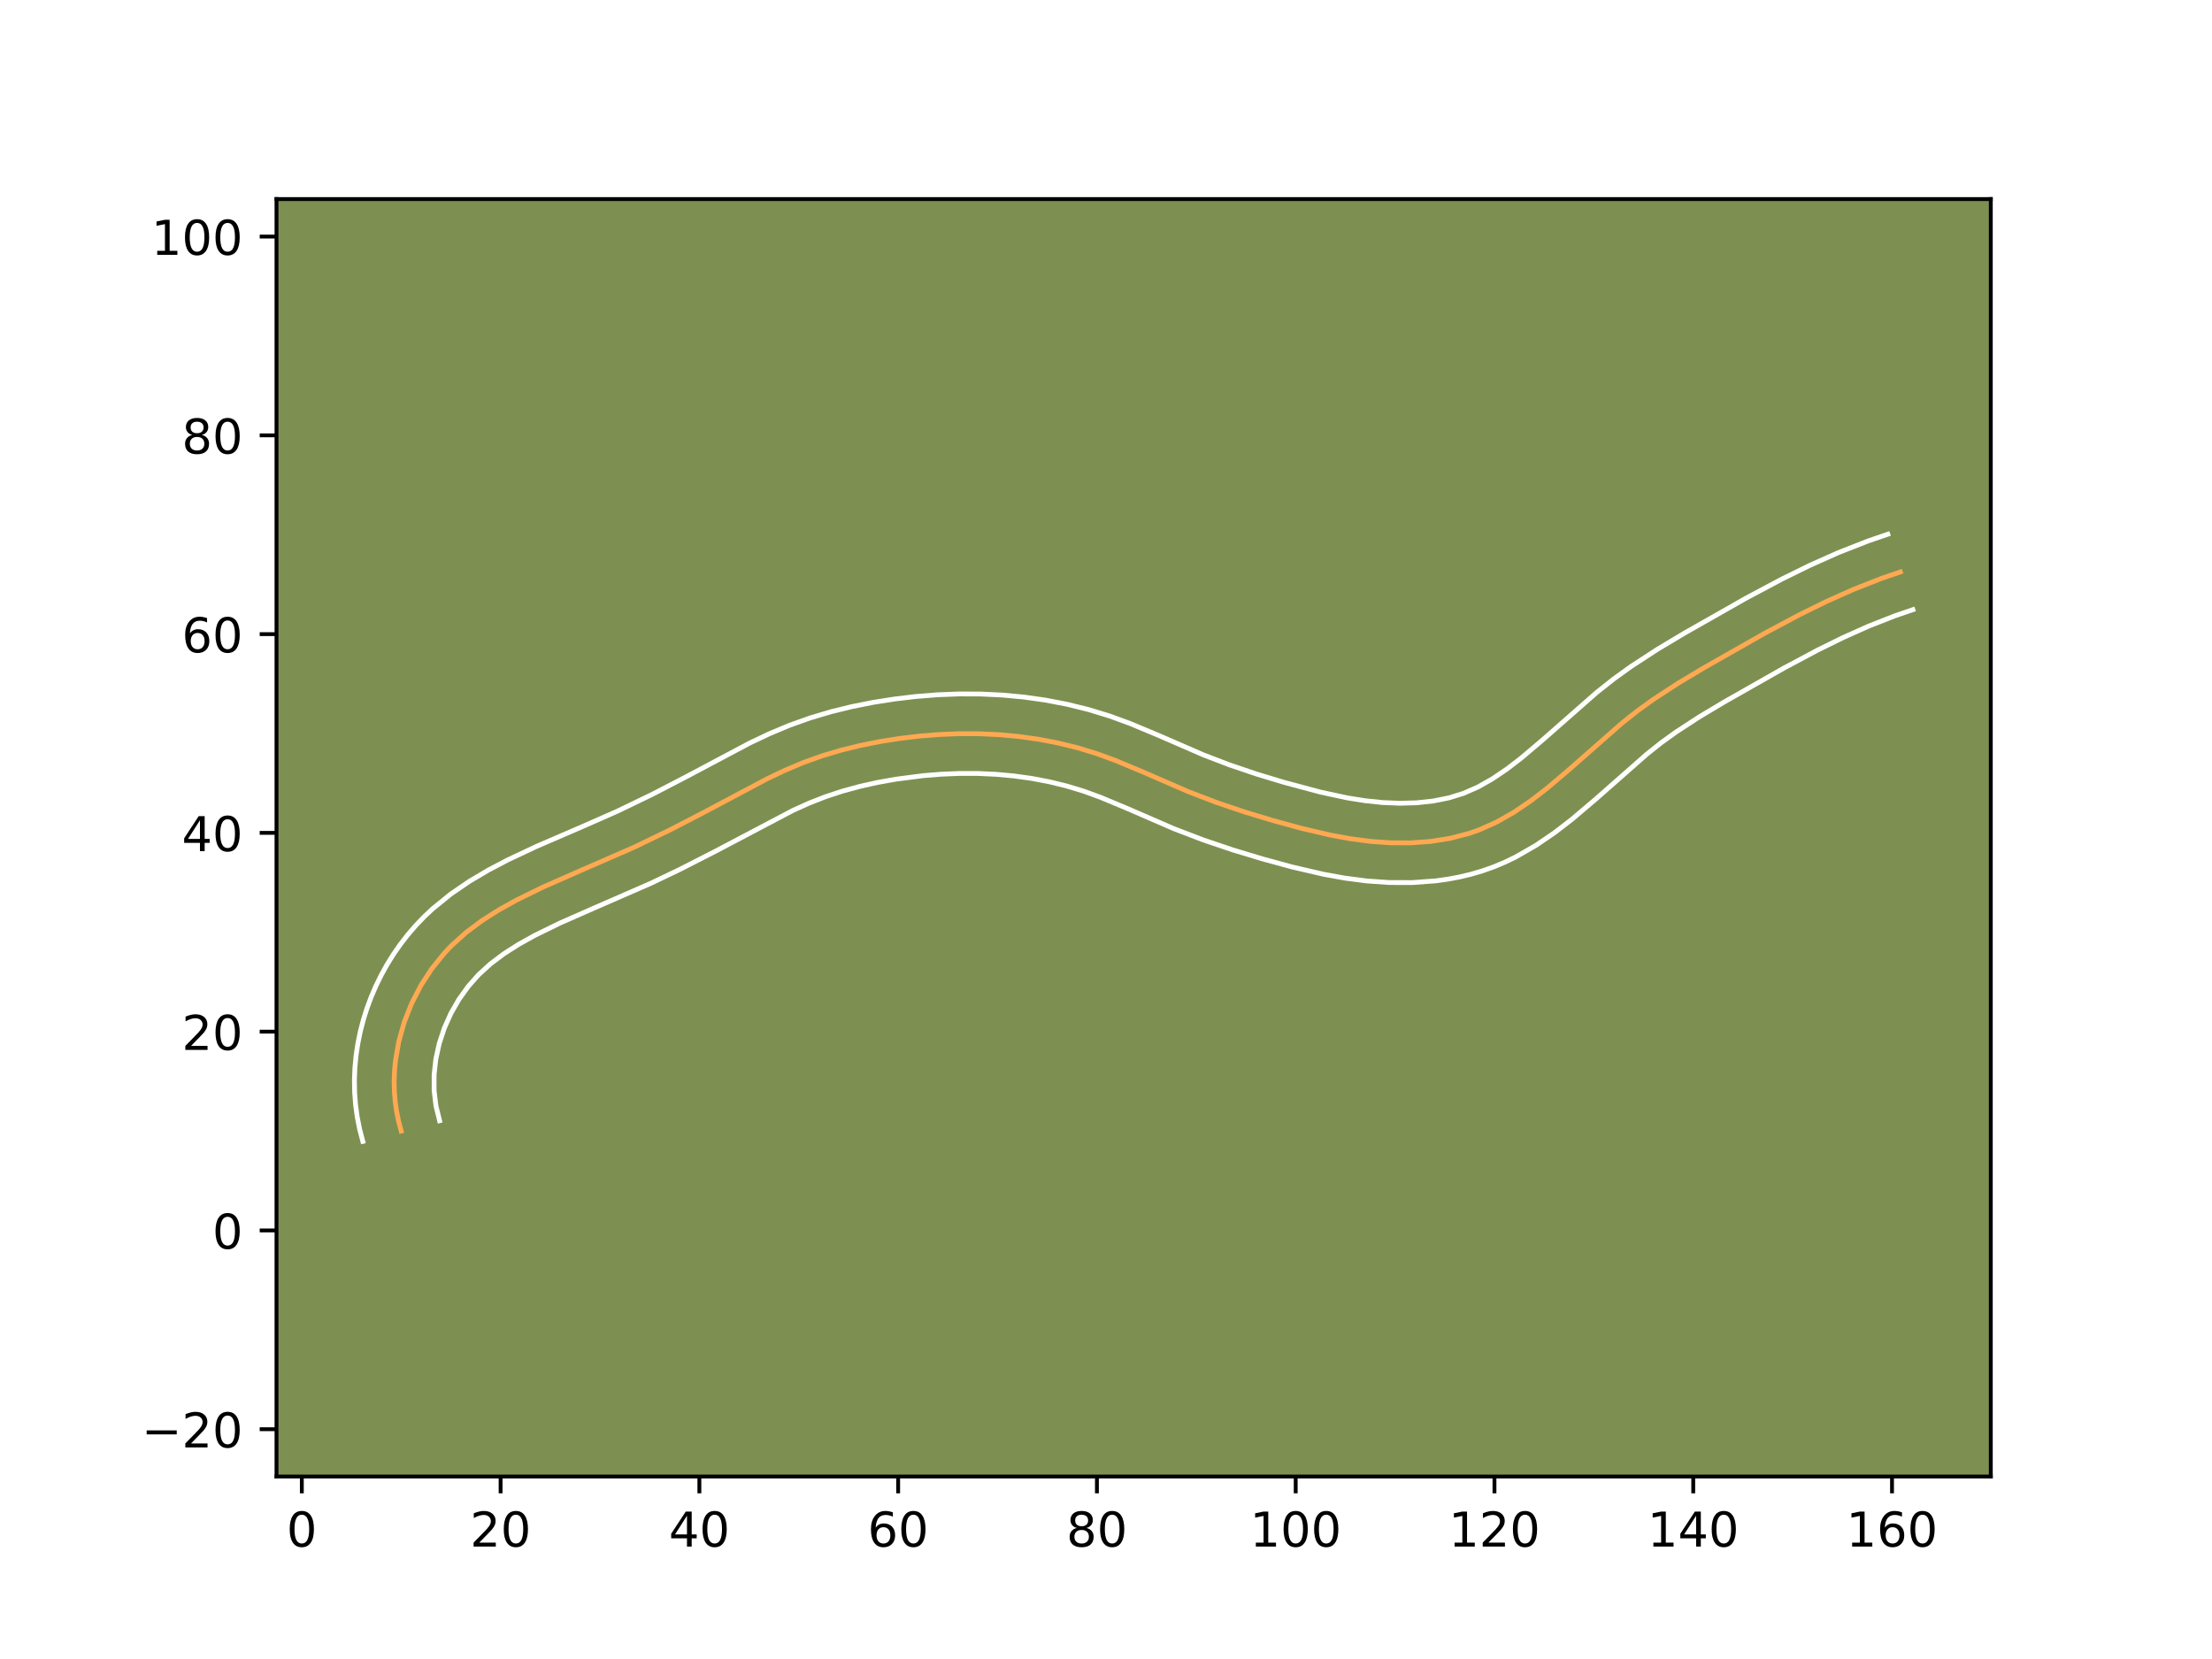 <?xml version="1.0" encoding="utf-8" standalone="no"?>
<!DOCTYPE svg PUBLIC "-//W3C//DTD SVG 1.1//EN"
  "http://www.w3.org/Graphics/SVG/1.1/DTD/svg11.dtd">
<!-- Created with matplotlib (https://matplotlib.org/) -->
<svg height="345.6pt" version="1.1" viewBox="0 0 460.8 345.6" width="460.8pt" xmlns="http://www.w3.org/2000/svg" xmlns:xlink="http://www.w3.org/1999/xlink">
 <defs>
  <style type="text/css">*{stroke-linecap:butt;stroke-linejoin:round;}</style>
 </defs>
 <g id="figure_1">
  <g id="patch_1">
   <path d="M 0 345.6 
L 460.8 345.6 
L 460.8 0 
L 0 0 
z
" style="fill:#ffffff;"/>
  </g>
  <g id="axes_1">
   <g id="patch_2">
    <path d="M 57.6 307.584 
L 414.72 307.584 
L 414.72 41.472 
L 57.6 41.472 
z
" style="fill:#7d9051;"/>
   </g>
   <g id="matplotlib.axis_1">
    <g id="xtick_1">
     <g id="line2d_1">
      <defs>
       <path d="M 0 0 
L 0 3.5 
" id="m7b5bf57c28" style="stroke:#000000;stroke-width:0.8;"/>
      </defs>
      <g>
       <use style="stroke:#000000;stroke-width:0.8;" x="62.877" xlink:href="#m7b5bf57c28" y="307.584"/>
      </g>
     </g>
     <g id="text_1">
      <!-- 0 -->
      <g transform="translate(59.696 322.182)scale(0.1 -0.1)">
       <defs>
        <path d="M 31.781 66.406 
Q 24.172 66.406 20.328 58.906 
Q 16.5 51.422 16.5 36.375 
Q 16.5 21.391 20.328 13.891 
Q 24.172 6.391 31.781 6.391 
Q 39.453 6.391 43.281 13.891 
Q 47.125 21.391 47.125 36.375 
Q 47.125 51.422 43.281 58.906 
Q 39.453 66.406 31.781 66.406 
z
M 31.781 74.219 
Q 44.047 74.219 50.516 64.516 
Q 56.984 54.828 56.984 36.375 
Q 56.984 17.969 50.516 8.266 
Q 44.047 -1.422 31.781 -1.422 
Q 19.531 -1.422 13.062 8.266 
Q 6.594 17.969 6.594 36.375 
Q 6.594 54.828 13.062 64.516 
Q 19.531 74.219 31.781 74.219 
z
" id="DejaVuSans-48"/>
       </defs>
       <use xlink:href="#DejaVuSans-48"/>
      </g>
     </g>
    </g>
    <g id="xtick_2">
     <g id="line2d_2">
      <g>
       <use style="stroke:#000000;stroke-width:0.8;" x="104.285" xlink:href="#m7b5bf57c28" y="307.584"/>
      </g>
     </g>
     <g id="text_2">
      <!-- 20 -->
      <g transform="translate(97.923 322.182)scale(0.1 -0.1)">
       <defs>
        <path d="M 19.188 8.297 
L 53.609 8.297 
L 53.609 0 
L 7.328 0 
L 7.328 8.297 
Q 12.938 14.109 22.625 23.891 
Q 32.328 33.688 34.812 36.531 
Q 39.547 41.844 41.422 45.531 
Q 43.312 49.219 43.312 52.781 
Q 43.312 58.594 39.234 62.25 
Q 35.156 65.922 28.609 65.922 
Q 23.969 65.922 18.812 64.312 
Q 13.672 62.703 7.812 59.422 
L 7.812 69.391 
Q 13.766 71.781 18.938 73 
Q 24.125 74.219 28.422 74.219 
Q 39.75 74.219 46.484 68.547 
Q 53.219 62.891 53.219 53.422 
Q 53.219 48.922 51.531 44.891 
Q 49.859 40.875 45.406 35.406 
Q 44.188 33.984 37.641 27.219 
Q 31.109 20.453 19.188 8.297 
z
" id="DejaVuSans-50"/>
       </defs>
       <use xlink:href="#DejaVuSans-50"/>
       <use x="63.623" xlink:href="#DejaVuSans-48"/>
      </g>
     </g>
    </g>
    <g id="xtick_3">
     <g id="line2d_3">
      <g>
       <use style="stroke:#000000;stroke-width:0.8;" x="145.693" xlink:href="#m7b5bf57c28" y="307.584"/>
      </g>
     </g>
     <g id="text_3">
      <!-- 40 -->
      <g transform="translate(139.331 322.182)scale(0.1 -0.1)">
       <defs>
        <path d="M 37.797 64.312 
L 12.891 25.391 
L 37.797 25.391 
z
M 35.203 72.906 
L 47.609 72.906 
L 47.609 25.391 
L 58.016 25.391 
L 58.016 17.188 
L 47.609 17.188 
L 47.609 0 
L 37.797 0 
L 37.797 17.188 
L 4.891 17.188 
L 4.891 26.703 
z
" id="DejaVuSans-52"/>
       </defs>
       <use xlink:href="#DejaVuSans-52"/>
       <use x="63.623" xlink:href="#DejaVuSans-48"/>
      </g>
     </g>
    </g>
    <g id="xtick_4">
     <g id="line2d_4">
      <g>
       <use style="stroke:#000000;stroke-width:0.8;" x="187.101" xlink:href="#m7b5bf57c28" y="307.584"/>
      </g>
     </g>
     <g id="text_4">
      <!-- 60 -->
      <g transform="translate(180.739 322.182)scale(0.1 -0.1)">
       <defs>
        <path d="M 33.016 40.375 
Q 26.375 40.375 22.484 35.828 
Q 18.609 31.297 18.609 23.391 
Q 18.609 15.531 22.484 10.953 
Q 26.375 6.391 33.016 6.391 
Q 39.656 6.391 43.531 10.953 
Q 47.406 15.531 47.406 23.391 
Q 47.406 31.297 43.531 35.828 
Q 39.656 40.375 33.016 40.375 
z
M 52.594 71.297 
L 52.594 62.312 
Q 48.875 64.062 45.094 64.984 
Q 41.312 65.922 37.594 65.922 
Q 27.828 65.922 22.672 59.328 
Q 17.531 52.734 16.797 39.406 
Q 19.672 43.656 24.016 45.922 
Q 28.375 48.188 33.594 48.188 
Q 44.578 48.188 50.953 41.516 
Q 57.328 34.859 57.328 23.391 
Q 57.328 12.156 50.688 5.359 
Q 44.047 -1.422 33.016 -1.422 
Q 20.359 -1.422 13.672 8.266 
Q 6.984 17.969 6.984 36.375 
Q 6.984 53.656 15.188 63.938 
Q 23.391 74.219 37.203 74.219 
Q 40.922 74.219 44.703 73.484 
Q 48.484 72.75 52.594 71.297 
z
" id="DejaVuSans-54"/>
       </defs>
       <use xlink:href="#DejaVuSans-54"/>
       <use x="63.623" xlink:href="#DejaVuSans-48"/>
      </g>
     </g>
    </g>
    <g id="xtick_5">
     <g id="line2d_5">
      <g>
       <use style="stroke:#000000;stroke-width:0.8;" x="228.509" xlink:href="#m7b5bf57c28" y="307.584"/>
      </g>
     </g>
     <g id="text_5">
      <!-- 80 -->
      <g transform="translate(222.147 322.182)scale(0.1 -0.1)">
       <defs>
        <path d="M 31.781 34.625 
Q 24.75 34.625 20.719 30.859 
Q 16.703 27.094 16.703 20.516 
Q 16.703 13.922 20.719 10.156 
Q 24.75 6.391 31.781 6.391 
Q 38.812 6.391 42.859 10.172 
Q 46.922 13.969 46.922 20.516 
Q 46.922 27.094 42.891 30.859 
Q 38.875 34.625 31.781 34.625 
z
M 21.922 38.812 
Q 15.578 40.375 12.031 44.719 
Q 8.5 49.078 8.5 55.328 
Q 8.5 64.062 14.719 69.141 
Q 20.953 74.219 31.781 74.219 
Q 42.672 74.219 48.875 69.141 
Q 55.078 64.062 55.078 55.328 
Q 55.078 49.078 51.531 44.719 
Q 48 40.375 41.703 38.812 
Q 48.828 37.156 52.797 32.312 
Q 56.781 27.484 56.781 20.516 
Q 56.781 9.906 50.312 4.234 
Q 43.844 -1.422 31.781 -1.422 
Q 19.734 -1.422 13.25 4.234 
Q 6.781 9.906 6.781 20.516 
Q 6.781 27.484 10.781 32.312 
Q 14.797 37.156 21.922 38.812 
z
M 18.312 54.391 
Q 18.312 48.734 21.844 45.562 
Q 25.391 42.391 31.781 42.391 
Q 38.141 42.391 41.719 45.562 
Q 45.312 48.734 45.312 54.391 
Q 45.312 60.062 41.719 63.234 
Q 38.141 66.406 31.781 66.406 
Q 25.391 66.406 21.844 63.234 
Q 18.312 60.062 18.312 54.391 
z
" id="DejaVuSans-56"/>
       </defs>
       <use xlink:href="#DejaVuSans-56"/>
       <use x="63.623" xlink:href="#DejaVuSans-48"/>
      </g>
     </g>
    </g>
    <g id="xtick_6">
     <g id="line2d_6">
      <g>
       <use style="stroke:#000000;stroke-width:0.8;" x="269.917" xlink:href="#m7b5bf57c28" y="307.584"/>
      </g>
     </g>
     <g id="text_6">
      <!-- 100 -->
      <g transform="translate(260.373 322.182)scale(0.1 -0.1)">
       <defs>
        <path d="M 12.406 8.297 
L 28.516 8.297 
L 28.516 63.922 
L 10.984 60.406 
L 10.984 69.391 
L 28.422 72.906 
L 38.281 72.906 
L 38.281 8.297 
L 54.391 8.297 
L 54.391 0 
L 12.406 0 
z
" id="DejaVuSans-49"/>
       </defs>
       <use xlink:href="#DejaVuSans-49"/>
       <use x="63.623" xlink:href="#DejaVuSans-48"/>
       <use x="127.246" xlink:href="#DejaVuSans-48"/>
      </g>
     </g>
    </g>
    <g id="xtick_7">
     <g id="line2d_7">
      <g>
       <use style="stroke:#000000;stroke-width:0.8;" x="311.325" xlink:href="#m7b5bf57c28" y="307.584"/>
      </g>
     </g>
     <g id="text_7">
      <!-- 120 -->
      <g transform="translate(301.781 322.182)scale(0.1 -0.1)">
       <use xlink:href="#DejaVuSans-49"/>
       <use x="63.623" xlink:href="#DejaVuSans-50"/>
       <use x="127.246" xlink:href="#DejaVuSans-48"/>
      </g>
     </g>
    </g>
    <g id="xtick_8">
     <g id="line2d_8">
      <g>
       <use style="stroke:#000000;stroke-width:0.8;" x="352.733" xlink:href="#m7b5bf57c28" y="307.584"/>
      </g>
     </g>
     <g id="text_8">
      <!-- 140 -->
      <g transform="translate(343.189 322.182)scale(0.1 -0.1)">
       <use xlink:href="#DejaVuSans-49"/>
       <use x="63.623" xlink:href="#DejaVuSans-52"/>
       <use x="127.246" xlink:href="#DejaVuSans-48"/>
      </g>
     </g>
    </g>
    <g id="xtick_9">
     <g id="line2d_9">
      <g>
       <use style="stroke:#000000;stroke-width:0.8;" x="394.141" xlink:href="#m7b5bf57c28" y="307.584"/>
      </g>
     </g>
     <g id="text_9">
      <!-- 160 -->
      <g transform="translate(384.597 322.182)scale(0.1 -0.1)">
       <use xlink:href="#DejaVuSans-49"/>
       <use x="63.623" xlink:href="#DejaVuSans-54"/>
       <use x="127.246" xlink:href="#DejaVuSans-48"/>
      </g>
     </g>
    </g>
   </g>
   <g id="matplotlib.axis_2">
    <g id="ytick_1">
     <g id="line2d_10">
      <defs>
       <path d="M 0 0 
L -3.5 0 
" id="me6d5d6baa0" style="stroke:#000000;stroke-width:0.8;"/>
      </defs>
      <g>
       <use style="stroke:#000000;stroke-width:0.8;" x="57.6" xlink:href="#me6d5d6baa0" y="297.729"/>
      </g>
     </g>
     <g id="text_10">
      <!-- −20 -->
      <g transform="translate(29.495 301.528)scale(0.1 -0.1)">
       <defs>
        <path d="M 10.594 35.5 
L 73.188 35.5 
L 73.188 27.203 
L 10.594 27.203 
z
" id="DejaVuSans-8722"/>
       </defs>
       <use xlink:href="#DejaVuSans-8722"/>
       <use x="83.789" xlink:href="#DejaVuSans-50"/>
       <use x="147.412" xlink:href="#DejaVuSans-48"/>
      </g>
     </g>
    </g>
    <g id="ytick_2">
     <g id="line2d_11">
      <g>
       <use style="stroke:#000000;stroke-width:0.8;" x="57.6" xlink:href="#me6d5d6baa0" y="256.321"/>
      </g>
     </g>
     <g id="text_11">
      <!-- 0 -->
      <g transform="translate(44.237 260.12)scale(0.1 -0.1)">
       <use xlink:href="#DejaVuSans-48"/>
      </g>
     </g>
    </g>
    <g id="ytick_3">
     <g id="line2d_12">
      <g>
       <use style="stroke:#000000;stroke-width:0.8;" x="57.6" xlink:href="#me6d5d6baa0" y="214.913"/>
      </g>
     </g>
     <g id="text_12">
      <!-- 20 -->
      <g transform="translate(37.875 218.712)scale(0.1 -0.1)">
       <use xlink:href="#DejaVuSans-50"/>
       <use x="63.623" xlink:href="#DejaVuSans-48"/>
      </g>
     </g>
    </g>
    <g id="ytick_4">
     <g id="line2d_13">
      <g>
       <use style="stroke:#000000;stroke-width:0.8;" x="57.6" xlink:href="#me6d5d6baa0" y="173.505"/>
      </g>
     </g>
     <g id="text_13">
      <!-- 40 -->
      <g transform="translate(37.875 177.304)scale(0.1 -0.1)">
       <use xlink:href="#DejaVuSans-52"/>
       <use x="63.623" xlink:href="#DejaVuSans-48"/>
      </g>
     </g>
    </g>
    <g id="ytick_5">
     <g id="line2d_14">
      <g>
       <use style="stroke:#000000;stroke-width:0.8;" x="57.6" xlink:href="#me6d5d6baa0" y="132.097"/>
      </g>
     </g>
     <g id="text_14">
      <!-- 60 -->
      <g transform="translate(37.875 135.896)scale(0.1 -0.1)">
       <use xlink:href="#DejaVuSans-54"/>
       <use x="63.623" xlink:href="#DejaVuSans-48"/>
      </g>
     </g>
    </g>
    <g id="ytick_6">
     <g id="line2d_15">
      <g>
       <use style="stroke:#000000;stroke-width:0.8;" x="57.6" xlink:href="#me6d5d6baa0" y="90.689"/>
      </g>
     </g>
     <g id="text_15">
      <!-- 80 -->
      <g transform="translate(37.875 94.488)scale(0.1 -0.1)">
       <use xlink:href="#DejaVuSans-56"/>
       <use x="63.623" xlink:href="#DejaVuSans-48"/>
      </g>
     </g>
    </g>
    <g id="ytick_7">
     <g id="line2d_16">
      <g>
       <use style="stroke:#000000;stroke-width:0.8;" x="57.6" xlink:href="#me6d5d6baa0" y="49.281"/>
      </g>
     </g>
     <g id="text_16">
      <!-- 100 -->
      <g transform="translate(31.512 53.08)scale(0.1 -0.1)">
       <use xlink:href="#DejaVuSans-49"/>
       <use x="63.623" xlink:href="#DejaVuSans-48"/>
       <use x="127.246" xlink:href="#DejaVuSans-48"/>
      </g>
     </g>
    </g>
   </g>
   <g id="line2d_17">
    <path clip-path="url(#pbcc4894688)" d="M 83.581 235.617 
L 83.033 233.577 
L 82.615 231.515 
L 82.323 229.439 
L 82.155 227.35 
L 82.109 225.257 
L 82.182 223.165 
L 82.368 221.079 
L 83.08 216.948 
L 84.219 212.907 
L 85.764 209 
L 87.689 205.271 
L 89.973 201.766 
L 92.592 198.528 
L 94.018 197.023 
L 97.093 194.252 
L 100.414 191.774 
L 103.927 189.54 
L 107.579 187.513 
L 113.203 184.762 
L 120.795 181.42 
L 132.155 176.468 
L 139.606 172.873 
L 146.969 169.056 
L 159.795 162.24 
L 163.532 160.464 
L 167.339 158.859 
L 171.232 157.466 
L 175.203 156.281 
L 179.236 155.29 
L 183.314 154.478 
L 187.422 153.832 
L 191.546 153.339 
L 195.681 153.008 
L 199.824 152.844 
L 203.969 152.853 
L 208.112 153.045 
L 212.248 153.426 
L 216.366 154.004 
L 220.447 154.786 
L 224.476 155.776 
L 228.437 156.983 
L 232.323 158.401 
L 238.054 160.793 
L 247.559 164.921 
L 253.36 167.145 
L 259.246 169.136 
L 265.197 170.936 
L 271.192 172.573 
L 277.24 173.981 
L 281.317 174.726 
L 285.435 175.269 
L 289.604 175.569 
L 293.805 175.588 
L 297.99 175.29 
L 302.11 174.635 
L 306.116 173.592 
L 308.062 172.913 
L 311.82 171.234 
L 315.414 169.184 
L 318.861 166.844 
L 322.184 164.292 
L 326.979 160.227 
L 337.87 150.654 
L 341.095 148.095 
L 344.439 145.683 
L 349.642 142.296 
L 354.988 139.097 
L 367.617 131.923 
L 374.917 128.033 
L 380.478 125.298 
L 386.141 122.77 
L 391.932 120.499 
L 395.876 119.147 
L 395.876 119.147 
" style="fill:none;stroke:#fea952;stroke-linecap:square;"/>
   </g>
   <g id="line2d_18">
    <path clip-path="url(#pbcc4894688)" d="M 75.584 237.768 
L 74.916 235.224 
L 74.414 232.668 
L 74.068 230.101 
L 73.875 227.53 
L 73.833 224.97 
L 73.933 222.429 
L 74.173 219.884 
L 74.549 217.385 
L 75.054 214.907 
L 75.687 212.464 
L 76.443 210.059 
L 77.32 207.694 
L 78.311 205.388 
L 79.419 203.127 
L 80.637 200.93 
L 81.966 198.791 
L 83.402 196.725 
L 84.939 194.74 
L 86.581 192.831 
L 88.322 191.011 
L 90.135 189.308 
L 93.914 186.24 
L 97.824 183.567 
L 101.811 181.214 
L 105.813 179.118 
L 111.739 176.329 
L 121.334 172.187 
L 128.655 168.962 
L 135.866 165.484 
L 143.062 161.754 
L 156.167 154.795 
L 160.218 152.874 
L 164.443 151.1 
L 168.765 149.56 
L 173.13 148.263 
L 177.529 147.186 
L 181.946 146.31 
L 186.365 145.618 
L 190.803 145.091 
L 195.267 144.737 
L 199.749 144.563 
L 204.258 144.576 
L 208.772 144.79 
L 213.304 145.212 
L 217.819 145.851 
L 222.315 146.718 
L 226.777 147.821 
L 231.179 149.169 
L 235.404 150.714 
L 241.393 153.214 
L 250.637 157.233 
L 256.108 159.332 
L 261.721 161.233 
L 267.448 162.966 
L 275.088 165.011 
L 280.671 166.214 
L 284.344 166.8 
L 287.98 167.183 
L 291.598 167.334 
L 295.15 167.233 
L 298.578 166.86 
L 301.832 166.209 
L 304.887 165.264 
L 307.876 163.952 
L 310.883 162.252 
L 313.896 160.216 
L 316.924 157.896 
L 321.483 154.032 
L 332.653 144.221 
L 336.178 141.431 
L 339.807 138.818 
L 345.32 135.231 
L 350.845 131.926 
L 363.641 124.658 
L 371.18 120.642 
L 376.999 117.783 
L 382.991 115.111 
L 389.172 112.69 
L 393.264 111.288 
L 393.264 111.288 
" style="fill:none;stroke:#ffffff;stroke-linecap:square;"/>
   </g>
   <g id="line2d_19">
    <path clip-path="url(#pbcc4894688)" d="M 91.579 233.465 
L 90.815 230.362 
L 90.435 227.17 
L 90.431 223.902 
L 90.792 220.623 
L 91.509 217.362 
L 92.563 214.173 
L 93.938 211.097 
L 95.607 208.186 
L 97.545 205.484 
L 99.715 203.034 
L 102.184 200.784 
L 104.975 198.686 
L 108.036 196.731 
L 111.345 194.889 
L 116.633 192.299 
L 124.047 189.036 
L 135.655 183.973 
L 141.44 181.21 
L 149.014 177.344 
L 165.139 168.847 
L 168.543 167.309 
L 171.961 165.97 
L 175.475 164.814 
L 179.095 163.827 
L 182.797 163.001 
L 186.571 162.328 
L 192.29 161.587 
L 196.094 161.279 
L 199.898 161.126 
L 203.679 161.129 
L 207.451 161.301 
L 211.193 161.64 
L 214.914 162.157 
L 218.579 162.855 
L 222.175 163.732 
L 225.694 164.797 
L 229.241 166.088 
L 234.715 168.371 
L 244.48 172.609 
L 250.612 174.957 
L 256.772 177.04 
L 262.945 178.905 
L 269.188 180.609 
L 275.659 182.11 
L 280.127 182.922 
L 284.712 183.519 
L 289.425 183.849 
L 294.23 183.858 
L 299.106 183.496 
L 301.541 183.156 
L 303.986 182.702 
L 306.428 182.122 
L 308.844 181.411 
L 311.237 180.562 
L 313.543 179.592 
L 315.764 178.516 
L 319.945 176.116 
L 323.826 173.473 
L 327.445 170.688 
L 332.475 166.423 
L 343.086 157.087 
L 346.012 154.759 
L 349.071 152.548 
L 353.963 149.36 
L 359.13 146.268 
L 371.593 139.188 
L 378.654 135.423 
L 383.958 132.813 
L 389.291 130.429 
L 394.691 128.307 
L 398.487 127.006 
L 398.487 127.006 
" style="fill:none;stroke:#ffffff;stroke-linecap:square;"/>
   </g>
   <g id="patch_3">
    <path d="M 57.6 307.584 
L 57.6 41.472 
" style="fill:none;stroke:#000000;stroke-linecap:square;stroke-linejoin:miter;stroke-width:0.8;"/>
   </g>
   <g id="patch_4">
    <path d="M 414.72 307.584 
L 414.72 41.472 
" style="fill:none;stroke:#000000;stroke-linecap:square;stroke-linejoin:miter;stroke-width:0.8;"/>
   </g>
   <g id="patch_5">
    <path d="M 57.6 307.584 
L 414.72 307.584 
" style="fill:none;stroke:#000000;stroke-linecap:square;stroke-linejoin:miter;stroke-width:0.8;"/>
   </g>
   <g id="patch_6">
    <path d="M 57.6 41.472 
L 414.72 41.472 
" style="fill:none;stroke:#000000;stroke-linecap:square;stroke-linejoin:miter;stroke-width:0.8;"/>
   </g>
  </g>
 </g>
 <defs>
  <clipPath id="pbcc4894688">
   <rect height="266.112" width="357.12" x="57.6" y="41.472"/>
  </clipPath>
 </defs>
</svg>
